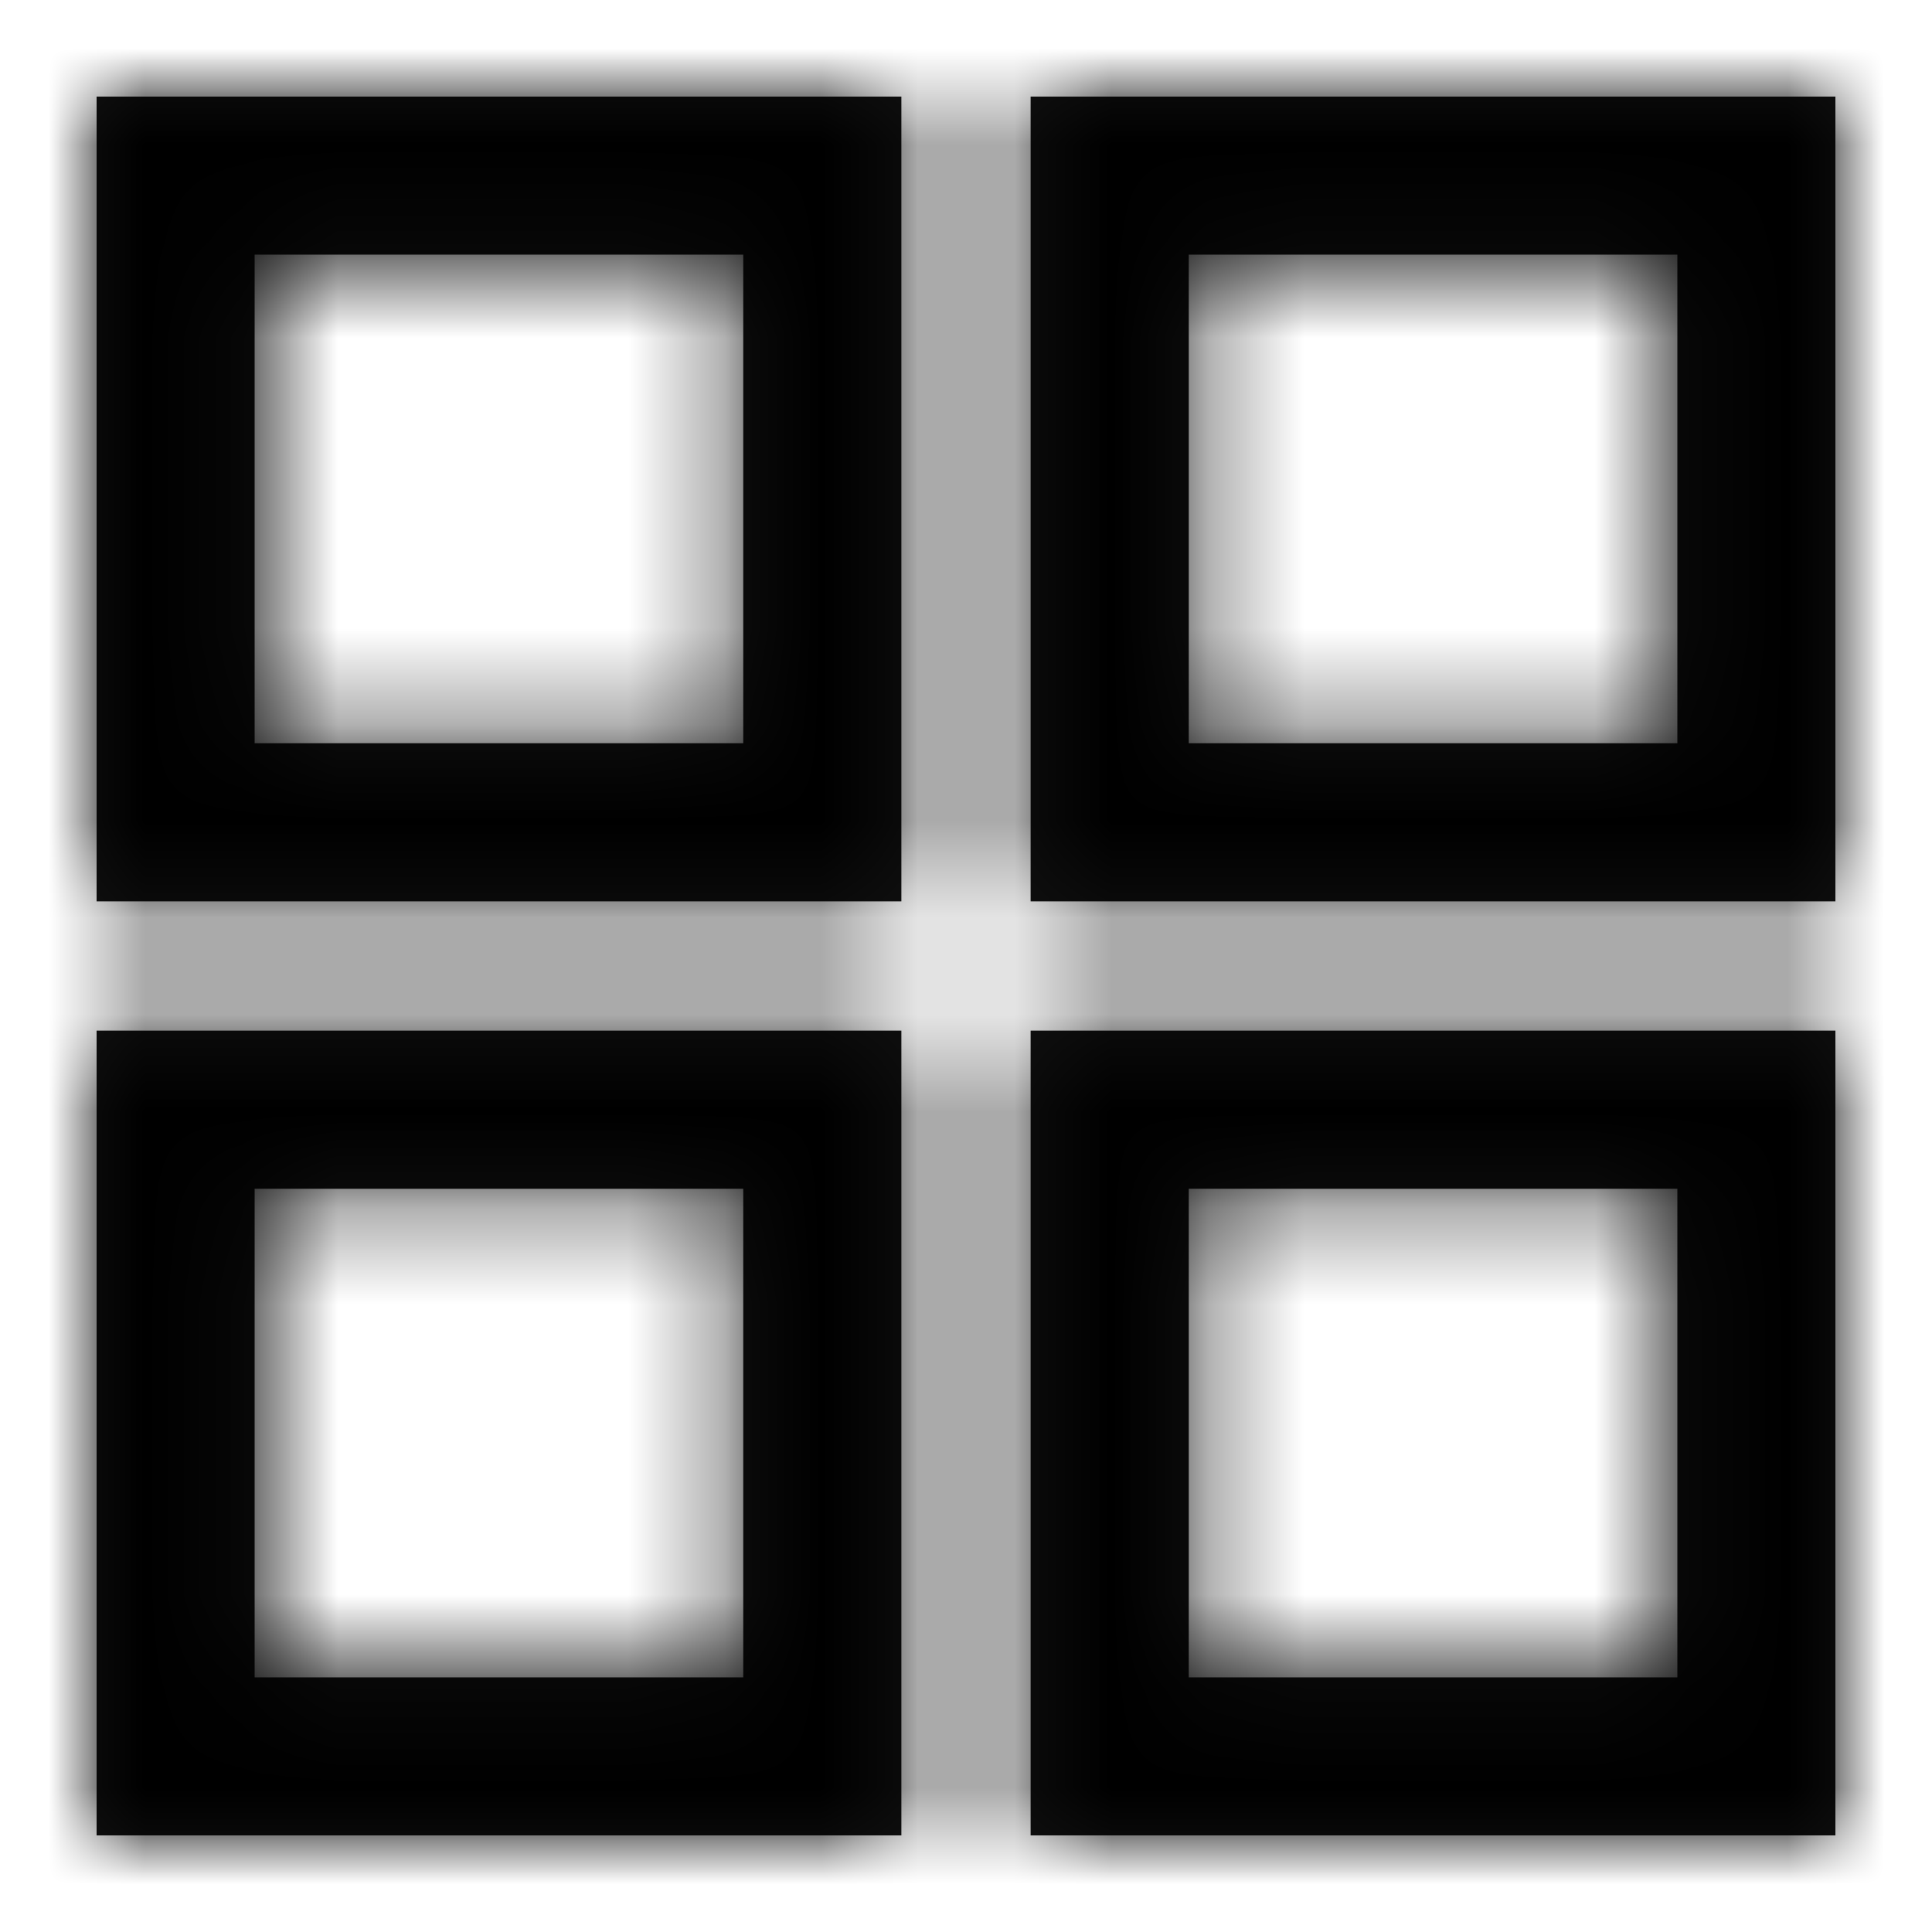<svg width="20" height="20" viewBox="0 0 20 20" fill="none" xmlns="http://www.w3.org/2000/svg">
<path fill-rule="evenodd" clip-rule="evenodd" d="M9.331 9.331V1H1V9.331H9.331ZM2.636 7.694V2.636H7.694V7.694H2.636ZM12.306 2.636V7.694H17.364V2.636H12.306ZM19 9.331V1H10.669V9.331H19ZM2.636 12.306V17.364H7.694V12.306H2.636ZM9.331 19V10.669H1V19H9.331ZM12.306 17.364H17.364V12.306H12.306V17.364ZM19 19V10.669H10.669V19H19Z" fill="#111111"/>
<mask id="mask0" mask-type="alpha" maskUnits="userSpaceOnUse" x="1" y="1" width="18" height="18">
<path fill-rule="evenodd" clip-rule="evenodd" d="M9.331 9.331V1H1V9.331H9.331ZM2.636 7.694V2.636H7.694V7.694H2.636ZM12.306 2.636V7.694H17.364V2.636H12.306ZM19 9.331V1H10.669V9.331H19ZM2.636 12.306V17.364H7.694V12.306H2.636ZM9.331 19V10.669H1V19H9.331ZM12.306 17.364H17.364V12.306H12.306V17.364ZM19 19V10.669H10.669V19H19Z" fill="white"/>
</mask>
<g mask="url(#mask0)">
<rect width="20" height="20" fill="black"/>
</g>
</svg>
